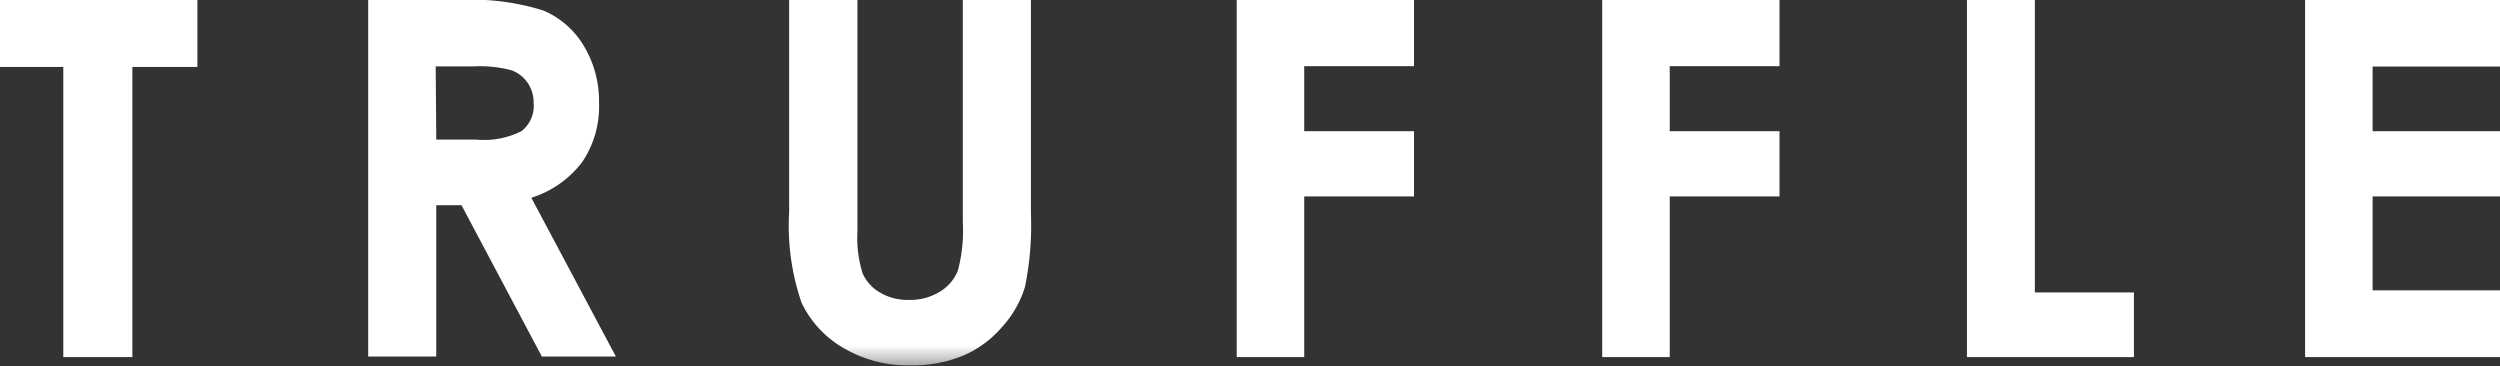 <svg xmlns="http://www.w3.org/2000/svg" xmlns:xlink="http://www.w3.org/1999/xlink" viewBox="0 0 130.71 19.15"><rect x="0" y="0" width="130.71" height="19.15" fill="#333333" stroke="none"/><defs><style>.cls-1{fill:#fff}.cls-2{mask:url(#mask)}</style><mask id="mask" width="130.71" height="127.57" x="0" y="-108.43" maskUnits="userSpaceOnUse"><g id="mask-4"><polygon id="path-3" points="0 -108.43 130.72 -108.43 130.72 19.14 0 19.14 0 -108.43" class="cls-1"/></g></mask></defs><title>Asset 2</title><g id="Layer_2" data-name="Layer 2"><g id="Layer_1-2" data-name="Layer 1"><polygon id="Fill-12" points="0 0 10.32 0 10.32 3.5 6.92 3.5 6.92 18.67 3.31 18.67 3.31 3.5 0 3.5 0 0" class="cls-1"/><path id="Fill-14" d="M22.81,7.3h2.11a4.35,4.35,0,0,0,2.34-.44,1.67,1.67,0,0,0,.64-1.48,1.8,1.8,0,0,0-.32-1.06,1.76,1.76,0,0,0-.85-.65,6.45,6.45,0,0,0-1.95-.2h-2ZM19.25,0H24a12.49,12.49,0,0,1,4.41.55,4.52,4.52,0,0,1,2.11,1.84,5.62,5.62,0,0,1,.8,3,5.16,5.16,0,0,1-.88,3.08,5.34,5.34,0,0,1-2.66,1.87l4.42,8.3H28.33l-4.2-7.91H22.81v7.91H19.25Z" class="cls-1"/><g id="Group-18"><g class="cls-2"><path id="Fill-16" d="M41.26,0h3.57V12.08a6.26,6.26,0,0,0,.27,2.21,2.18,2.18,0,0,0,.9,1,2.83,2.83,0,0,0,1.52.39,2.93,2.93,0,0,0,1.62-.43,2.26,2.26,0,0,0,.94-1.1,8.15,8.15,0,0,0,.26-2.54V0H53.9V11.13A16.11,16.11,0,0,1,53.59,15a5.54,5.54,0,0,1-1.21,2.11,5.6,5.6,0,0,1-2.06,1.5,7,7,0,0,1-2.72.49,6.58,6.58,0,0,1-3.54-.93,5.44,5.44,0,0,1-2.15-2.34,12.35,12.35,0,0,1-.65-4.74Z" class="cls-1"/></g></g><polygon id="Fill-19" points="64.66 0 73.93 0 73.93 3.46 68.19 3.46 68.19 6.86 73.93 6.86 73.93 10.27 68.19 10.27 68.19 18.67 64.66 18.67 64.66 0" class="cls-1"/><polygon id="Fill-21" points="83.77 0 93.04 0 93.04 3.46 87.3 3.46 87.3 6.86 93.04 6.86 93.04 10.27 87.3 10.27 87.3 18.67 83.77 18.67 83.77 0" class="cls-1"/><polygon id="Fill-23" points="102.84 0 106.39 0 106.39 15.29 111.57 15.29 111.57 18.67 102.84 18.67 102.84 0" class="cls-1"/><polygon id="Fill-25" points="120.52 0 130.71 0 130.71 3.48 124.05 3.48 124.05 6.86 130.71 6.86 130.71 10.27 124.05 10.27 124.05 15.18 130.71 15.18 130.71 18.67 120.52 18.67 120.52 0" class="cls-1"/></g></g></svg>